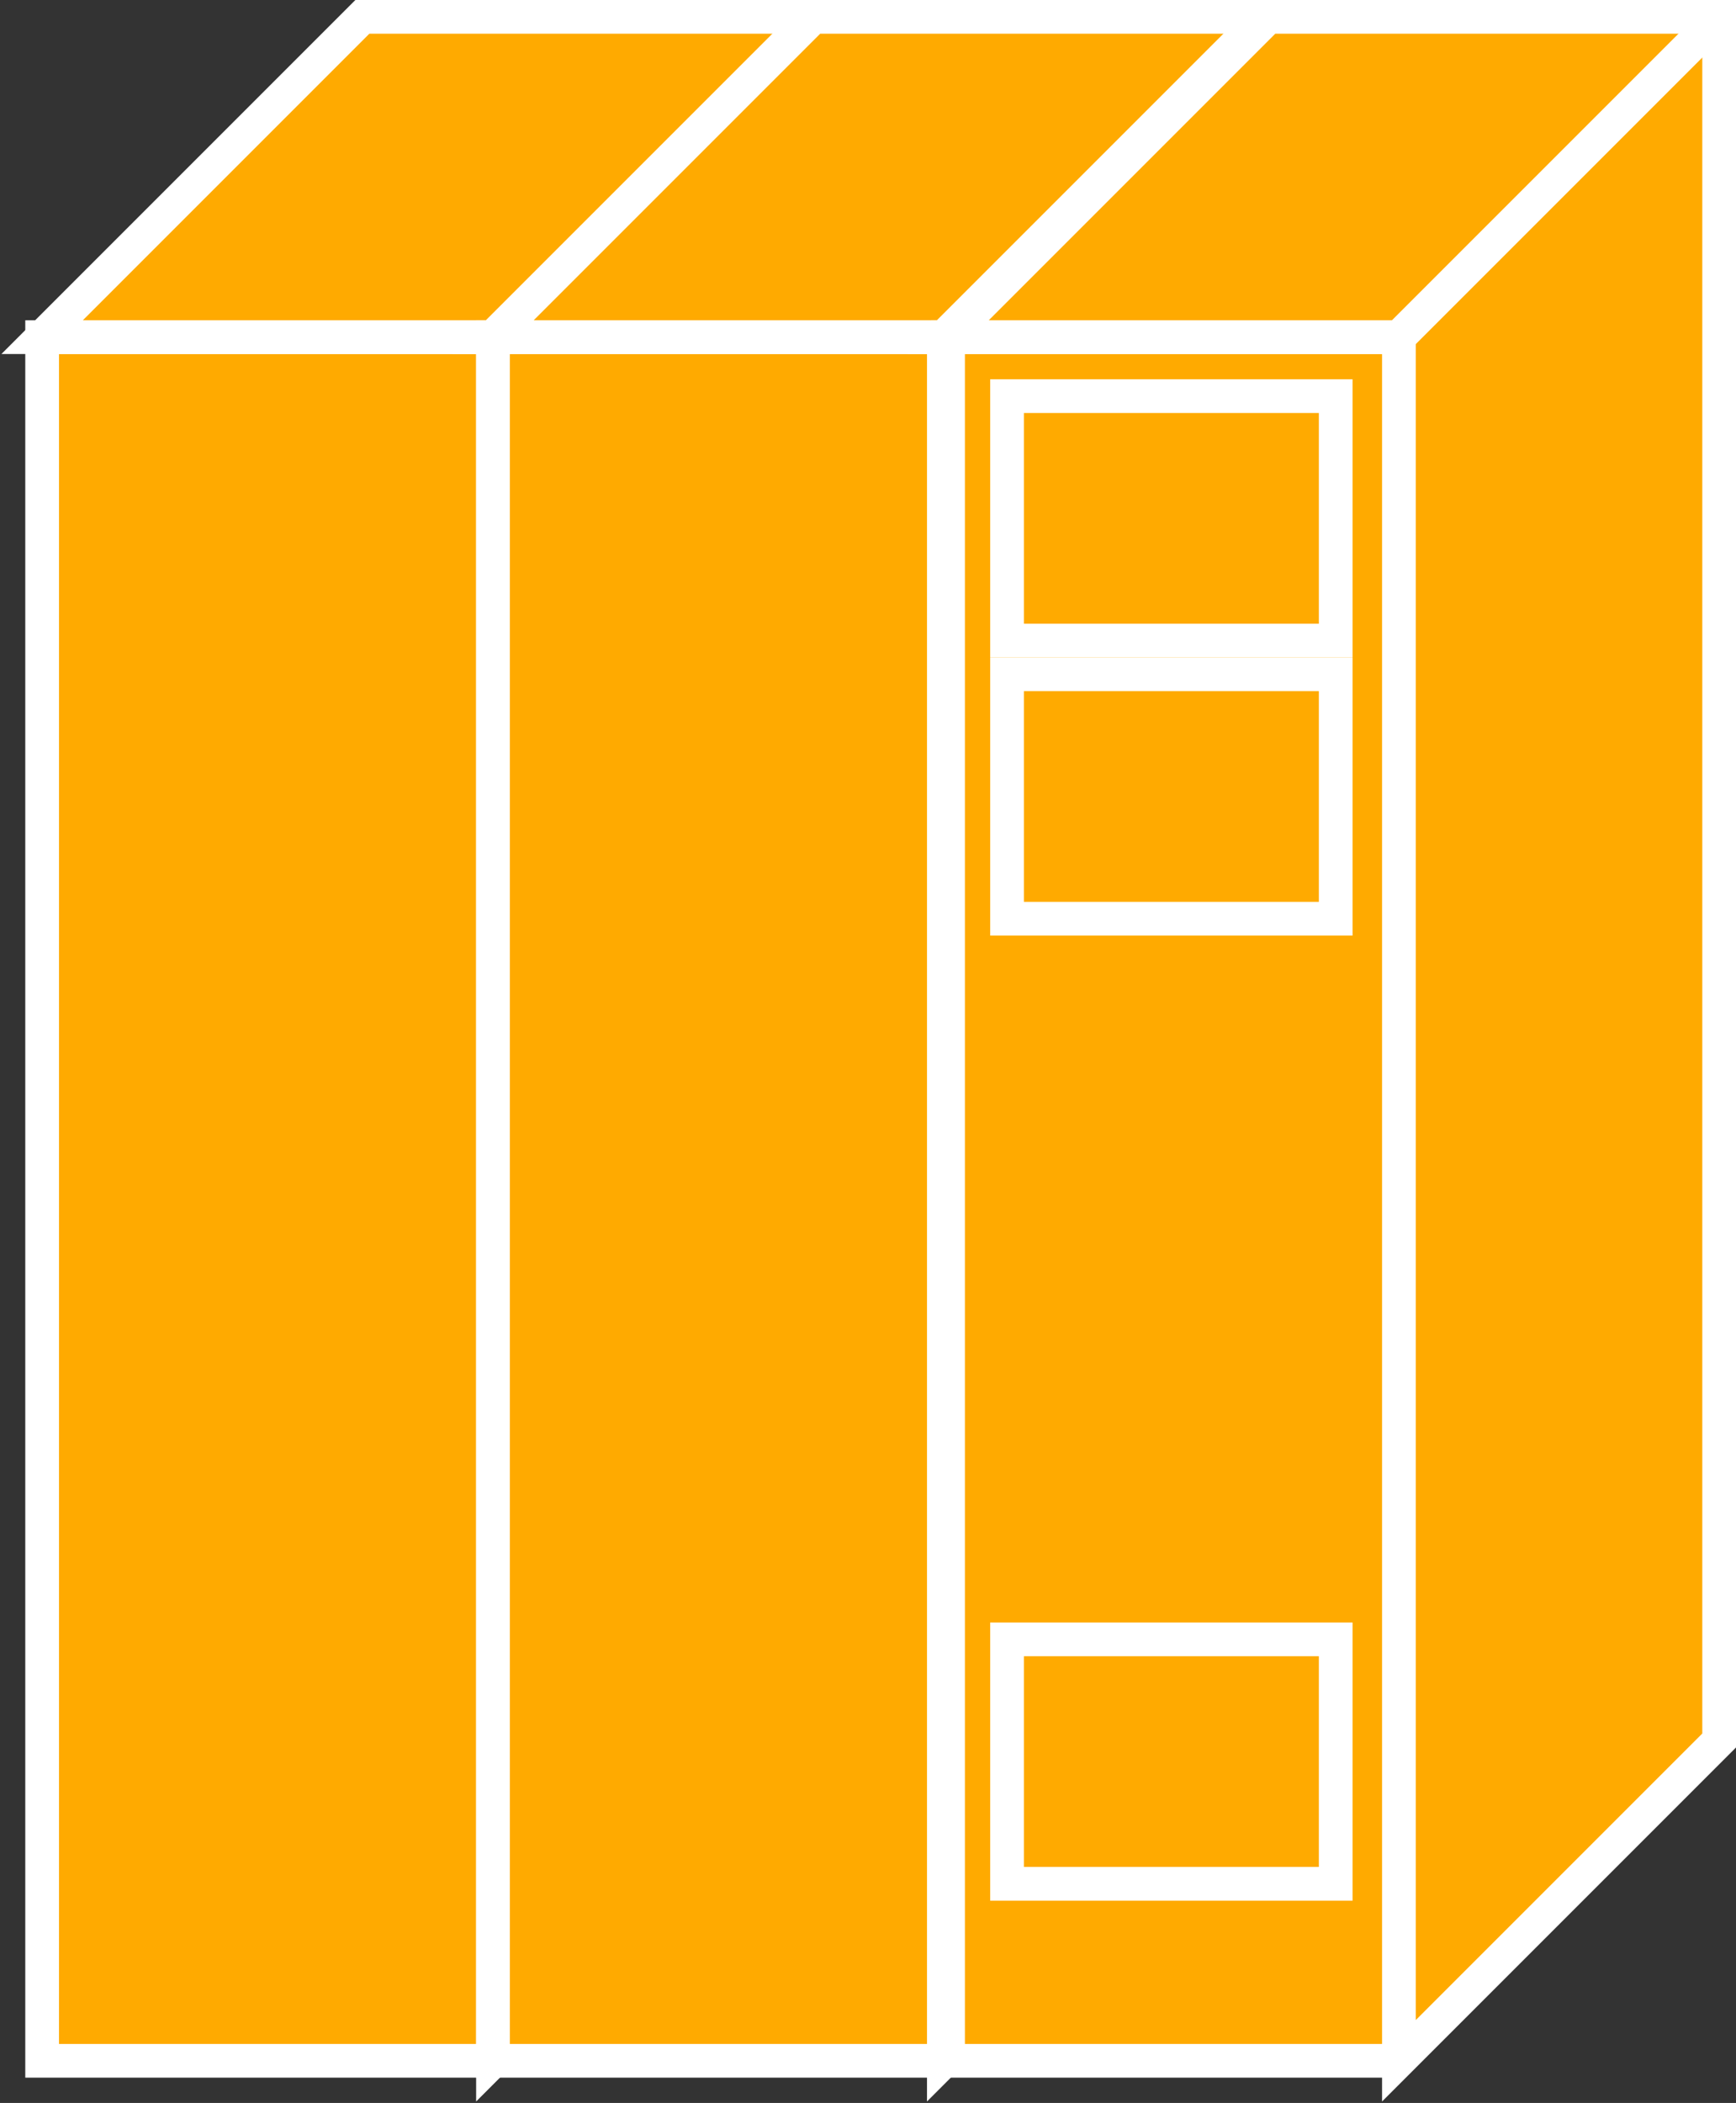 <?xml version="1.0" encoding="utf-8"?>
<!-- Generator: Adobe Illustrator 20.1.0, SVG Export Plug-In . SVG Version: 6.00 Build 0)  -->
<svg version="1.1" id="Layer_1" xmlns="http://www.w3.org/2000/svg" xmlns:xlink="http://www.w3.org/1999/xlink" x="0px" y="0px"
	 viewBox="0 0 41.2 49.9" style="enable-background:new 0 0 41.2 49.9;" xml:space="preserve">
<rect x="0" y="0" width="41.2" height="49.9" fill="#333333" stroke="none"/>
<style type="text/css">
	.st0{fill:#FFAA00;stroke:#FFFFFF;stroke-width:0.8;}
</style>
<g>
	<g>
		<polyline class="st0" points="11.7,8 1,8 1,48.9 11.7,48.9 		"/>
		<polygon class="st0" points="11.7,48.9 19.3,41.3 19.3,0.4 8.6,0.4 1,8 11.7,8 		"/>
	</g>
	<line class="st0" x1="11.7" y1="8" x2="19.3" y2="0.4"/>
	<g>
		<polyline class="st0" points="22.4,8 11.7,8 11.7,48.9 22.4,48.9 		"/>
		<polygon class="st0" points="22.4,48.9 30,41.3 30,0.4 19.3,0.4 11.7,8 22.4,8 		"/>
	</g>
	<line class="st0" x1="22.4" y1="8" x2="30" y2="0.4"/>
	<g>
		<polyline class="st0" points="33.2,8 22.5,8 22.5,48.9 33.2,48.9 		"/>
		<polygon class="st0" points="33.2,48.9 40.8,41.3 40.8,0.4 30.1,0.4 22.5,8 33.2,8 		"/>
	</g>
	<line class="st0" x1="33.2" y1="8" x2="40.8" y2="0.4"/>
	<g>
		<rect x="23.9" y="9.4" class="st0" width="7.8" height="5.8"/>
	</g>
	<g>
		<rect x="23.9" y="16" class="st0" width="7.8" height="5.8"/>
	</g>
	<g>
		<rect x="23.9" y="38.9" class="st0" width="7.8" height="5.8"/>
	</g>
</g>
</svg>
